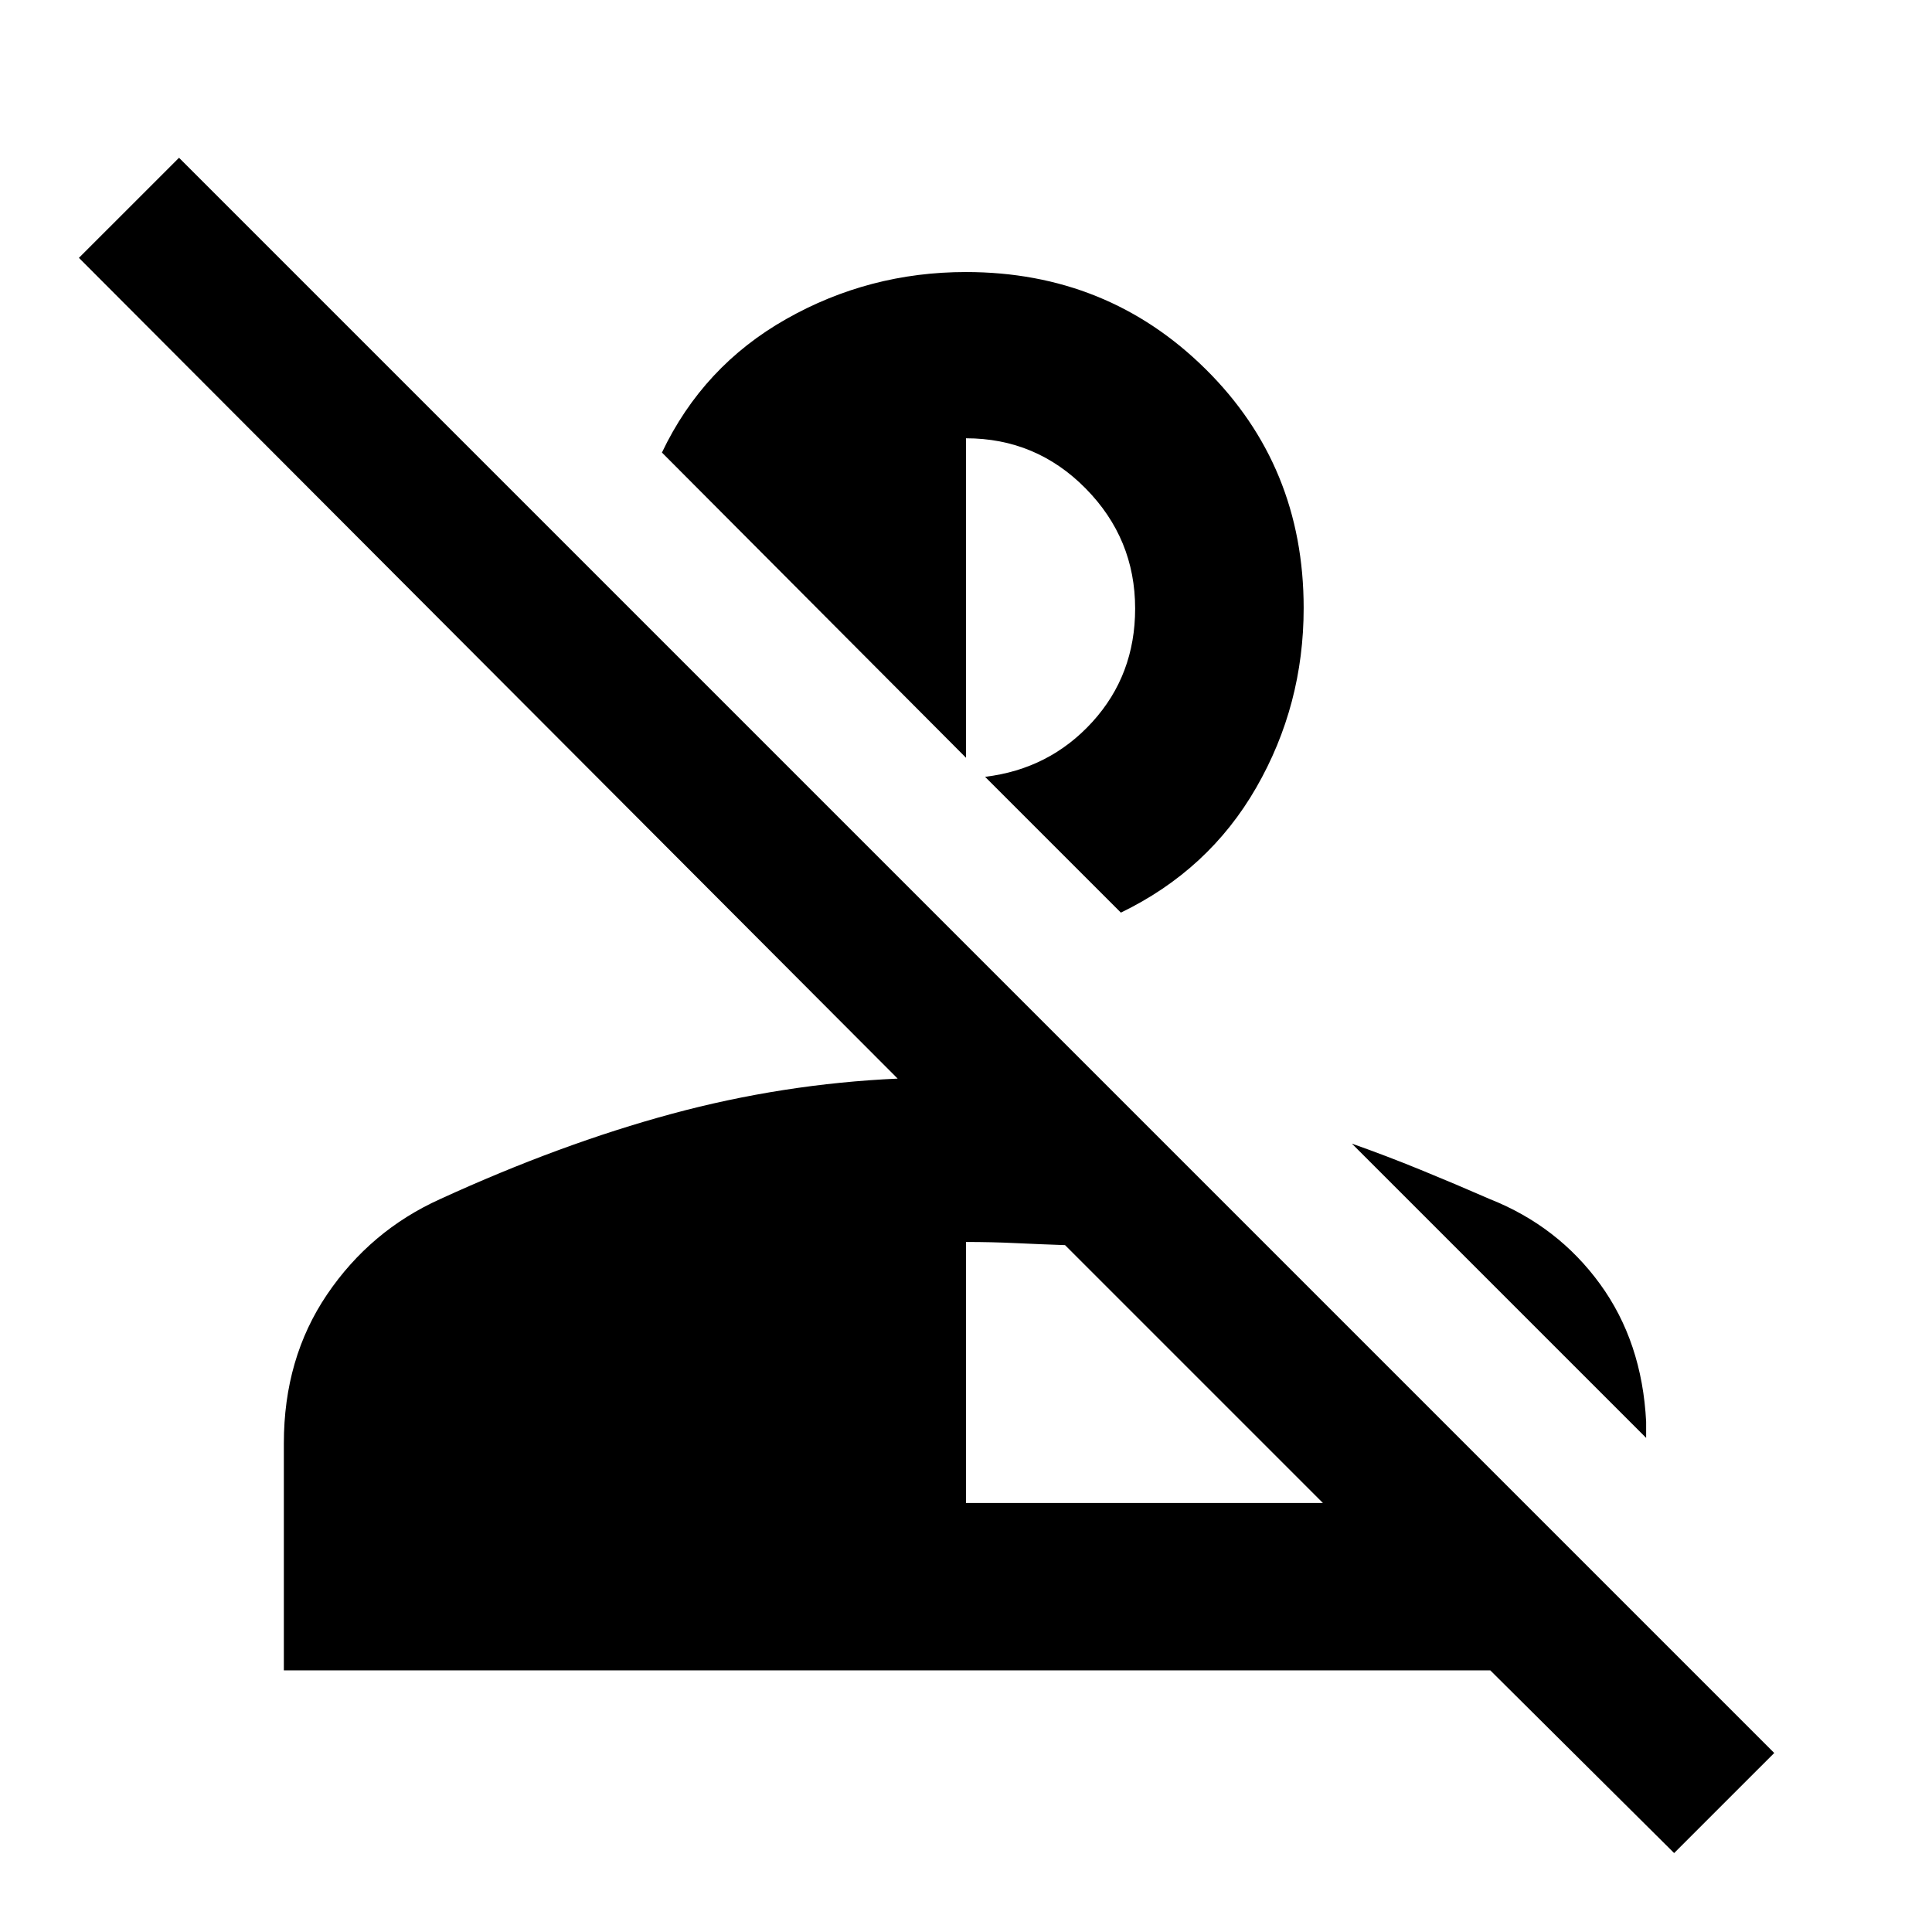 <svg xmlns="http://www.w3.org/2000/svg" height="48" viewBox="0 96 960 960" width="48"><path d="M831.87 1016.78 740.522 926H141.043V813.159q0-42.246 21.488-73.96 21.489-31.714 56.165-47.373 59.876-27.435 115.104-42.37 55.228-14.935 112.243-17.5L39.217 224.13l49.74-49.739 792.652 792.653-49.739 49.736ZM480 842.826h177.348l-128.13-128.13q-12.696-.435-24.609-1-11.913-.566-24.609-.566v129.696Zm260.304-151q33.826 13.434 54.74 42.195 20.913 28.761 22.913 68.457v8L671.739 664.26q17 6 34.283 13.066 17.282 7.065 34.282 14.5ZM556.957 549.478l-67.479-67.479q32-3.869 53.283-27.239 21.282-23.369 21.282-56.369 0-34.739-24.585-59.674-24.585-24.935-59.458-24.935v158.739L328.913 320.869q20.431-42.927 61.694-66.311 41.263-23.385 89.356-23.385 70.298 0 119.059 48.196 48.761 48.196 48.761 118.754 0 48.255-23.565 89.24-23.566 40.985-67.261 62.115Z"/></svg>